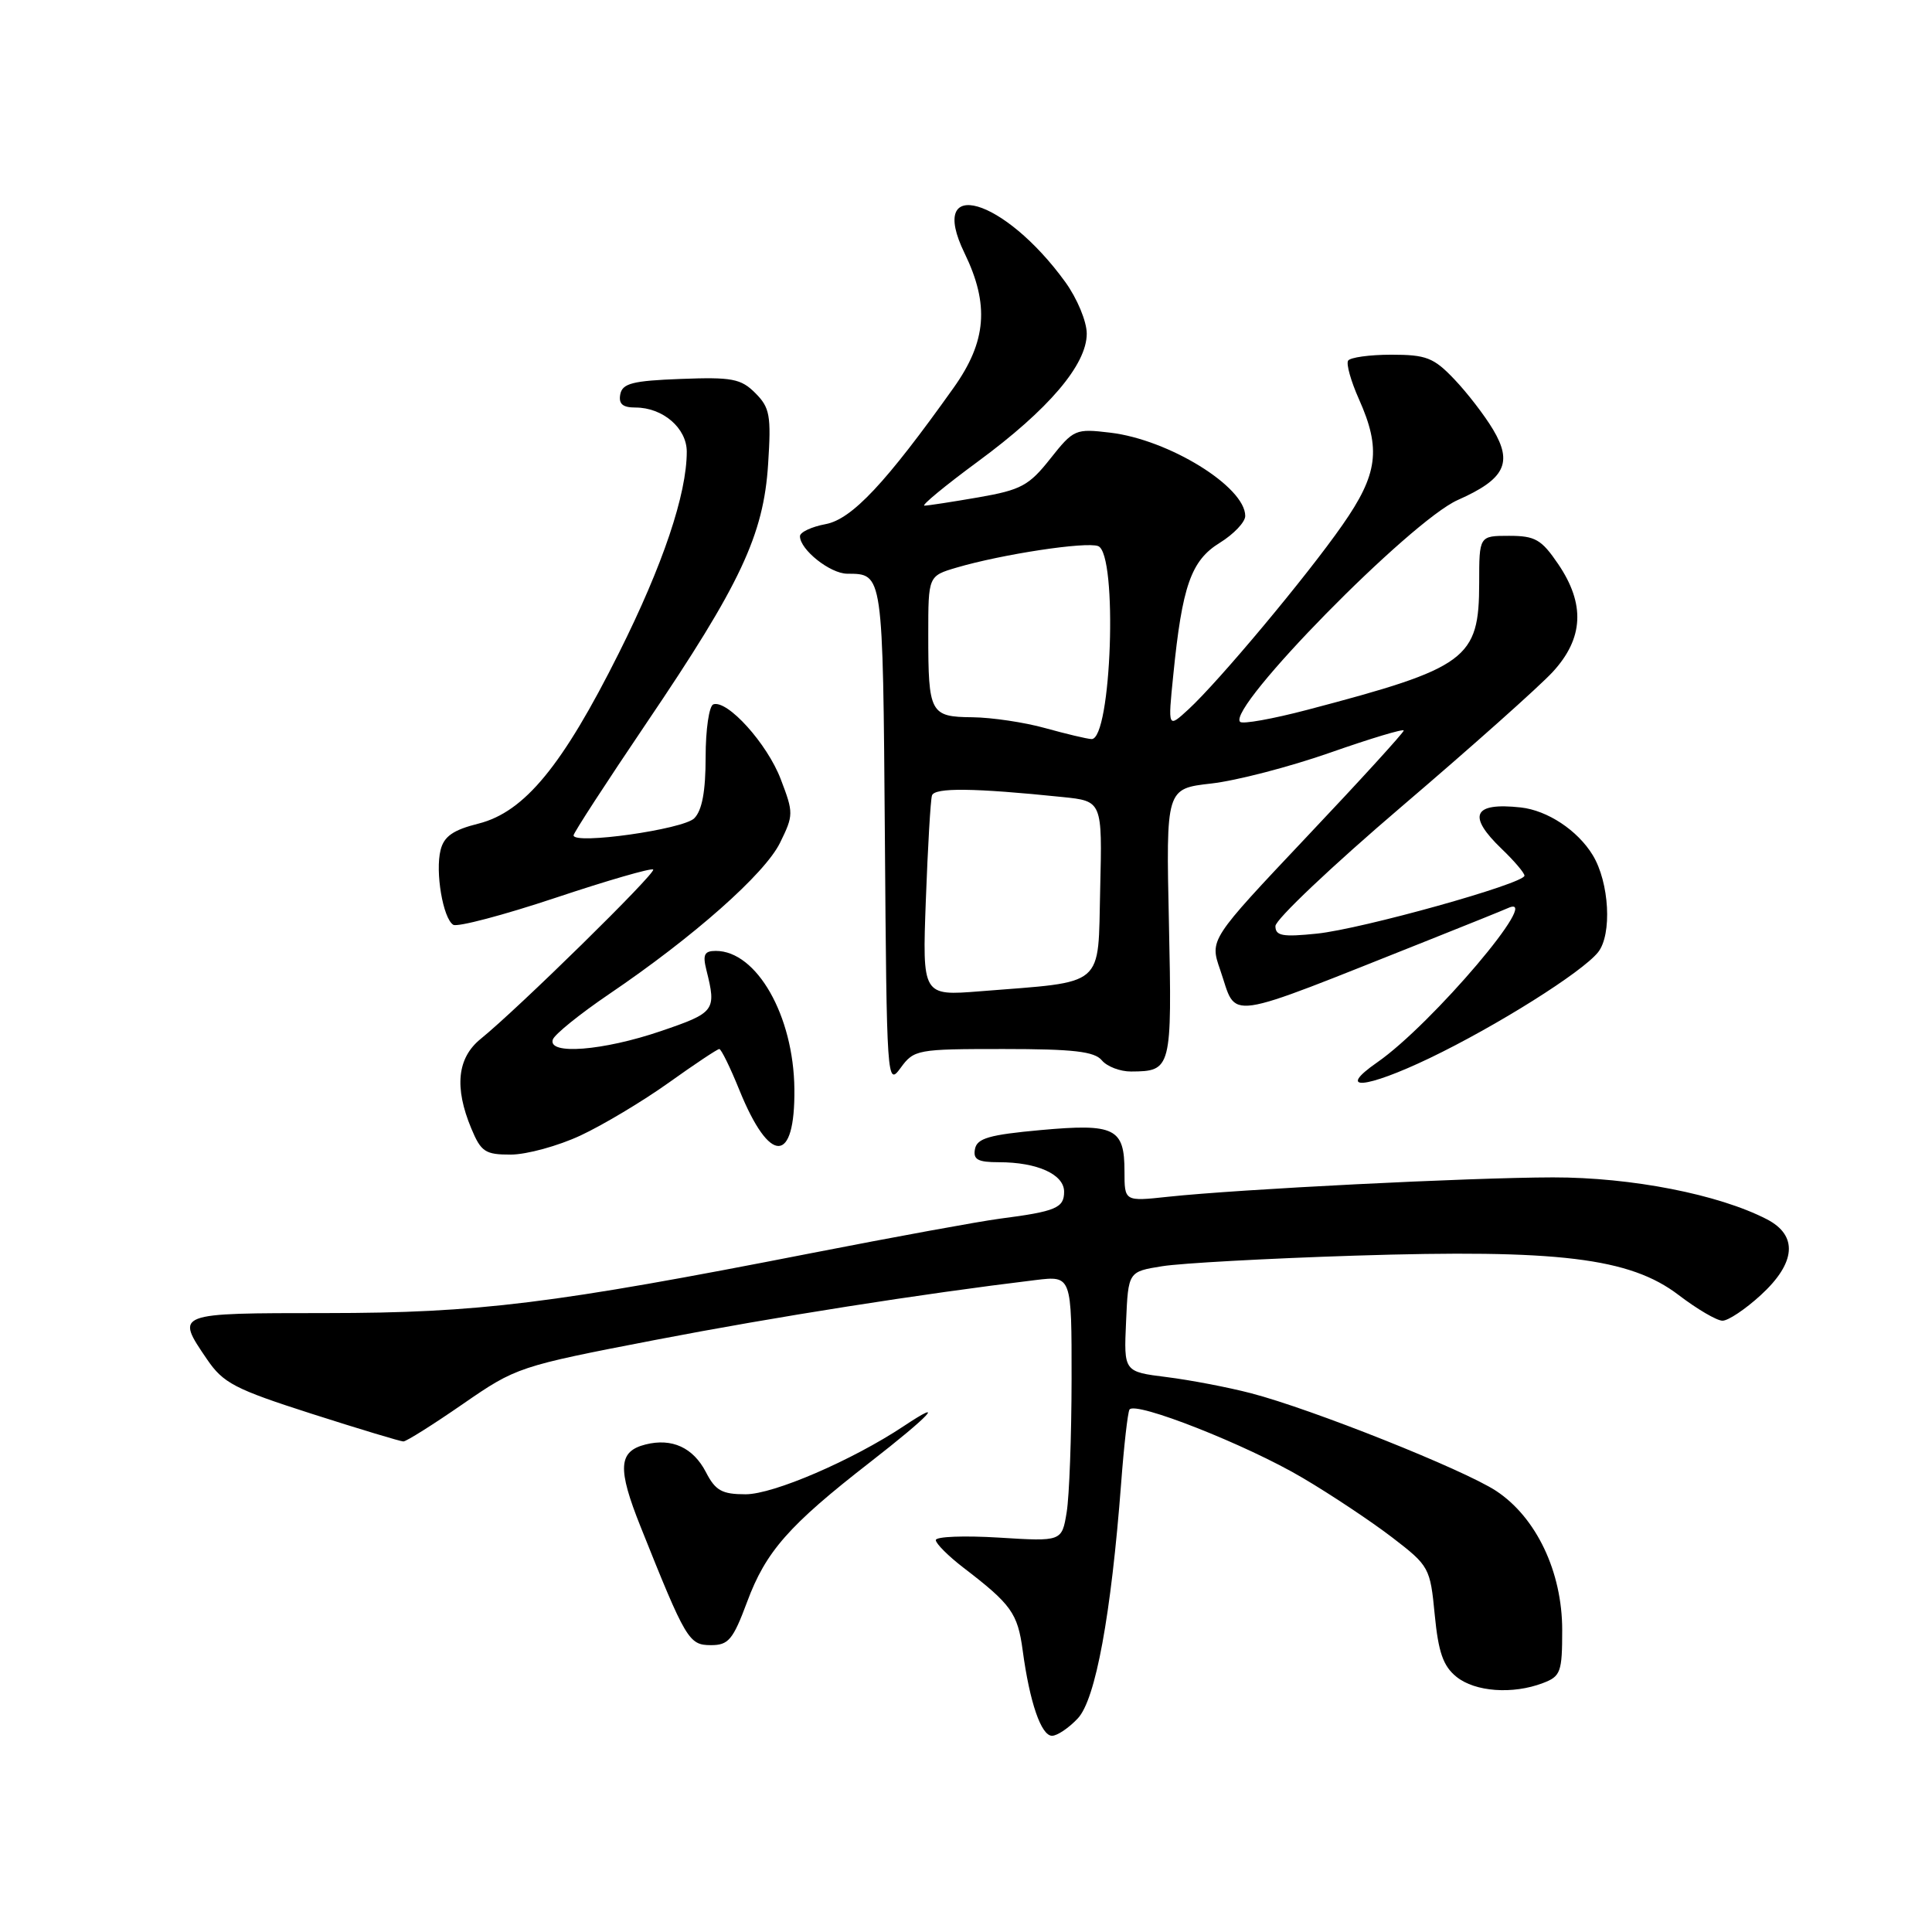 <?xml version="1.0" encoding="UTF-8" standalone="no"?>
<!DOCTYPE svg PUBLIC "-//W3C//DTD SVG 1.1//EN" "http://www.w3.org/Graphics/SVG/1.1/DTD/svg11.dtd" >
<svg xmlns="http://www.w3.org/2000/svg" xmlns:xlink="http://www.w3.org/1999/xlink" version="1.1" viewBox="0 0 256 256">
 <g >
 <path fill="currentColor"
d=" M 142.82 227.69 C 145.17 225.19 147.23 214.00 148.56 196.50 C 148.93 191.55 149.43 187.17 149.66 186.78 C 150.35 185.59 165.24 191.46 172.63 195.84 C 176.41 198.07 181.75 201.63 184.50 203.74 C 189.38 207.49 189.51 207.73 190.11 213.97 C 190.59 218.93 191.23 220.77 192.98 222.18 C 195.44 224.18 200.44 224.54 204.43 223.02 C 206.80 222.13 207.00 221.57 207.00 215.99 C 207.00 208.28 203.57 201.06 198.24 197.55 C 193.92 194.72 173.84 186.71 165.76 184.61 C 162.73 183.82 157.70 182.86 154.58 182.47 C 148.91 181.76 148.91 181.76 149.21 175.13 C 149.50 168.50 149.50 168.50 154.00 167.78 C 156.47 167.38 167.95 166.75 179.50 166.38 C 206.53 165.52 215.97 166.67 222.43 171.60 C 224.88 173.47 227.49 175.00 228.24 175.00 C 229.00 175.00 231.27 173.48 233.30 171.62 C 237.98 167.34 238.27 163.71 234.12 161.56 C 227.73 158.26 216.19 156.00 205.77 156.01 C 194.73 156.03 164.15 157.57 154.75 158.58 C 149.00 159.20 149.00 159.20 149.00 155.22 C 149.00 149.48 147.72 148.85 137.90 149.74 C 131.08 150.36 129.46 150.83 129.19 152.25 C 128.92 153.65 129.56 154.00 132.36 154.00 C 137.45 154.00 141.00 155.61 141.00 157.91 C 141.00 160.06 139.91 160.52 132.50 161.48 C 129.75 161.84 118.50 163.90 107.50 166.05 C 73.25 172.76 63.42 173.98 43.25 173.99 C 23.11 174.00 23.24 173.95 27.42 180.10 C 29.58 183.27 31.07 184.05 41.29 187.33 C 47.60 189.35 53.07 191.00 53.45 191.00 C 53.84 191.00 57.38 188.77 61.33 186.04 C 68.41 181.15 68.73 181.04 86.82 177.55 C 102.87 174.46 121.95 171.46 137.25 169.61 C 142.00 169.04 142.00 169.04 141.99 182.77 C 141.98 190.32 141.69 198.25 141.34 200.38 C 140.70 204.26 140.70 204.26 132.35 203.74 C 127.76 203.46 124.00 203.60 124.00 204.07 C 124.00 204.53 125.64 206.17 127.64 207.71 C 134.01 212.59 134.84 213.75 135.51 218.68 C 136.44 225.59 137.96 230.00 139.40 230.00 C 140.09 230.00 141.63 228.96 142.82 227.69 Z  M 99.00 212.25 C 101.47 205.59 104.53 202.11 115.25 193.78 C 123.22 187.58 125.51 185.14 119.75 188.97 C 112.95 193.49 102.50 198.00 98.80 198.00 C 95.67 198.00 94.80 197.52 93.54 195.07 C 91.85 191.81 89.04 190.52 85.54 191.40 C 81.92 192.31 81.79 194.57 84.89 202.32 C 90.88 217.31 91.28 217.98 94.18 217.99 C 96.53 218.00 97.12 217.29 99.00 212.25 Z  M 76.92 150.46 C 79.90 149.07 85.15 145.93 88.60 143.47 C 92.04 141.01 95.06 139.00 95.31 139.00 C 95.56 139.00 96.77 141.46 97.98 144.46 C 102.01 154.38 105.37 154.30 105.26 144.29 C 105.16 134.59 100.27 126.00 94.85 126.00 C 93.33 126.00 93.09 126.49 93.60 128.53 C 94.95 133.92 94.75 134.18 87.56 136.63 C 79.90 139.24 72.56 139.81 73.25 137.75 C 73.48 137.06 76.83 134.36 80.70 131.73 C 91.90 124.14 101.35 115.78 103.36 111.67 C 105.16 108.01 105.16 107.71 103.45 103.24 C 101.66 98.54 96.39 92.70 94.52 93.33 C 93.96 93.53 93.50 96.66 93.50 100.30 C 93.50 104.86 93.03 107.39 91.99 108.43 C 90.53 109.90 76.00 111.95 76.00 110.69 C 76.00 110.36 80.35 103.67 85.66 95.81 C 98.13 77.39 101.18 70.90 101.78 61.49 C 102.20 55.05 102.01 54.01 100.08 52.08 C 98.18 50.18 97.00 49.95 90.22 50.21 C 83.82 50.45 82.47 50.80 82.19 52.25 C 81.95 53.52 82.50 54.00 84.20 54.00 C 87.83 54.00 91.00 56.73 91.00 59.85 C 91.00 65.48 87.84 74.87 82.02 86.50 C 74.53 101.48 69.50 107.59 63.41 109.13 C 60.05 109.97 58.83 110.82 58.38 112.63 C 57.65 115.52 58.70 121.70 60.06 122.54 C 60.61 122.87 66.69 121.27 73.59 118.97 C 80.48 116.67 86.32 114.98 86.55 115.22 C 86.98 115.65 68.65 133.65 63.68 137.67 C 60.58 140.19 60.18 144.09 62.45 149.53 C 63.74 152.63 64.30 153.00 67.70 152.99 C 69.79 152.98 73.94 151.85 76.92 150.46 Z  M 132.96 139.00 C 142.22 139.00 145.02 139.32 146.00 140.50 C 146.68 141.32 148.43 141.99 149.87 141.98 C 155.23 141.95 155.30 141.69 154.89 122.36 C 154.50 104.50 154.50 104.50 160.50 103.82 C 163.80 103.45 170.89 101.61 176.25 99.73 C 181.61 97.85 186.00 96.53 186.00 96.80 C 186.00 97.07 180.22 103.41 173.14 110.89 C 160.29 124.50 160.29 124.50 161.67 128.48 C 164.02 135.25 161.50 135.61 189.50 124.49 C 194.45 122.52 199.11 120.64 199.85 120.31 C 204.63 118.18 189.73 135.74 182.50 140.76 C 176.94 144.62 180.89 144.30 189.43 140.21 C 198.32 135.94 209.62 128.84 211.75 126.18 C 213.63 123.83 213.25 116.92 211.04 113.30 C 209.04 110.02 205.05 107.38 201.50 106.99 C 195.18 106.30 194.38 108.07 199.00 112.50 C 200.65 114.08 202.00 115.67 202.00 116.03 C 202.00 117.08 180.49 123.09 174.50 123.71 C 169.93 124.18 169.00 124.01 169.00 122.71 C 169.00 121.85 176.54 114.71 185.75 106.85 C 194.96 98.99 203.96 90.97 205.75 89.03 C 209.84 84.58 210.07 80.04 206.46 74.73 C 204.25 71.48 203.42 71.00 199.96 71.00 C 196.00 71.00 196.00 71.00 196.00 77.25 C 195.99 87.33 194.43 88.48 173.21 94.06 C 168.64 95.26 164.64 95.98 164.32 95.65 C 162.52 93.85 186.89 69.03 193.17 66.25 C 199.40 63.49 200.48 61.34 197.84 56.92 C 196.72 55.04 194.41 52.04 192.70 50.25 C 189.98 47.39 188.98 47.00 184.36 47.00 C 181.48 47.00 178.90 47.36 178.63 47.79 C 178.36 48.23 179.01 50.53 180.07 52.90 C 183.02 59.50 182.59 62.83 177.87 69.58 C 173.17 76.33 161.51 90.28 157.47 94.00 C 154.75 96.50 154.75 96.50 155.46 89.50 C 156.64 77.64 157.82 74.27 161.62 71.93 C 163.48 70.78 165.00 69.18 165.00 68.37 C 165.00 64.50 154.88 58.25 147.11 57.33 C 142.50 56.78 142.26 56.88 139.17 60.78 C 136.35 64.35 135.29 64.92 129.66 65.90 C 126.18 66.50 122.96 67.00 122.49 67.00 C 122.03 67.00 125.21 64.37 129.57 61.16 C 138.96 54.25 144.00 48.32 144.00 44.21 C 144.00 42.60 142.73 39.54 141.15 37.36 C 133.03 26.16 122.79 23.21 127.80 33.53 C 131.12 40.36 130.73 45.24 126.36 51.38 C 117.38 64.00 112.88 68.80 109.40 69.45 C 107.53 69.80 106.00 70.52 106.00 71.05 C 106.00 72.83 109.99 76.00 112.25 76.02 C 117.03 76.05 116.98 75.69 117.25 110.82 C 117.49 143.30 117.54 143.97 119.33 141.51 C 121.11 139.07 121.52 139.00 132.96 139.00 Z  M 122.68 119.23 C 122.94 112.23 123.30 106.01 123.49 105.41 C 123.81 104.34 129.05 104.40 140.78 105.61 C 146.06 106.15 146.06 106.15 145.78 117.80 C 145.46 131.02 146.65 130.01 129.86 131.35 C 122.21 131.96 122.21 131.96 122.68 119.23 Z  M 138.50 96.48 C 135.75 95.71 131.41 95.07 128.86 95.04 C 123.25 94.99 123.00 94.52 123.00 84.08 C 123.00 76.32 123.00 76.32 126.75 75.21 C 132.81 73.43 143.89 71.75 145.51 72.36 C 148.14 73.37 147.28 98.09 144.62 97.93 C 144.00 97.90 141.25 97.24 138.50 96.48 Z "/>
</g>
</svg>